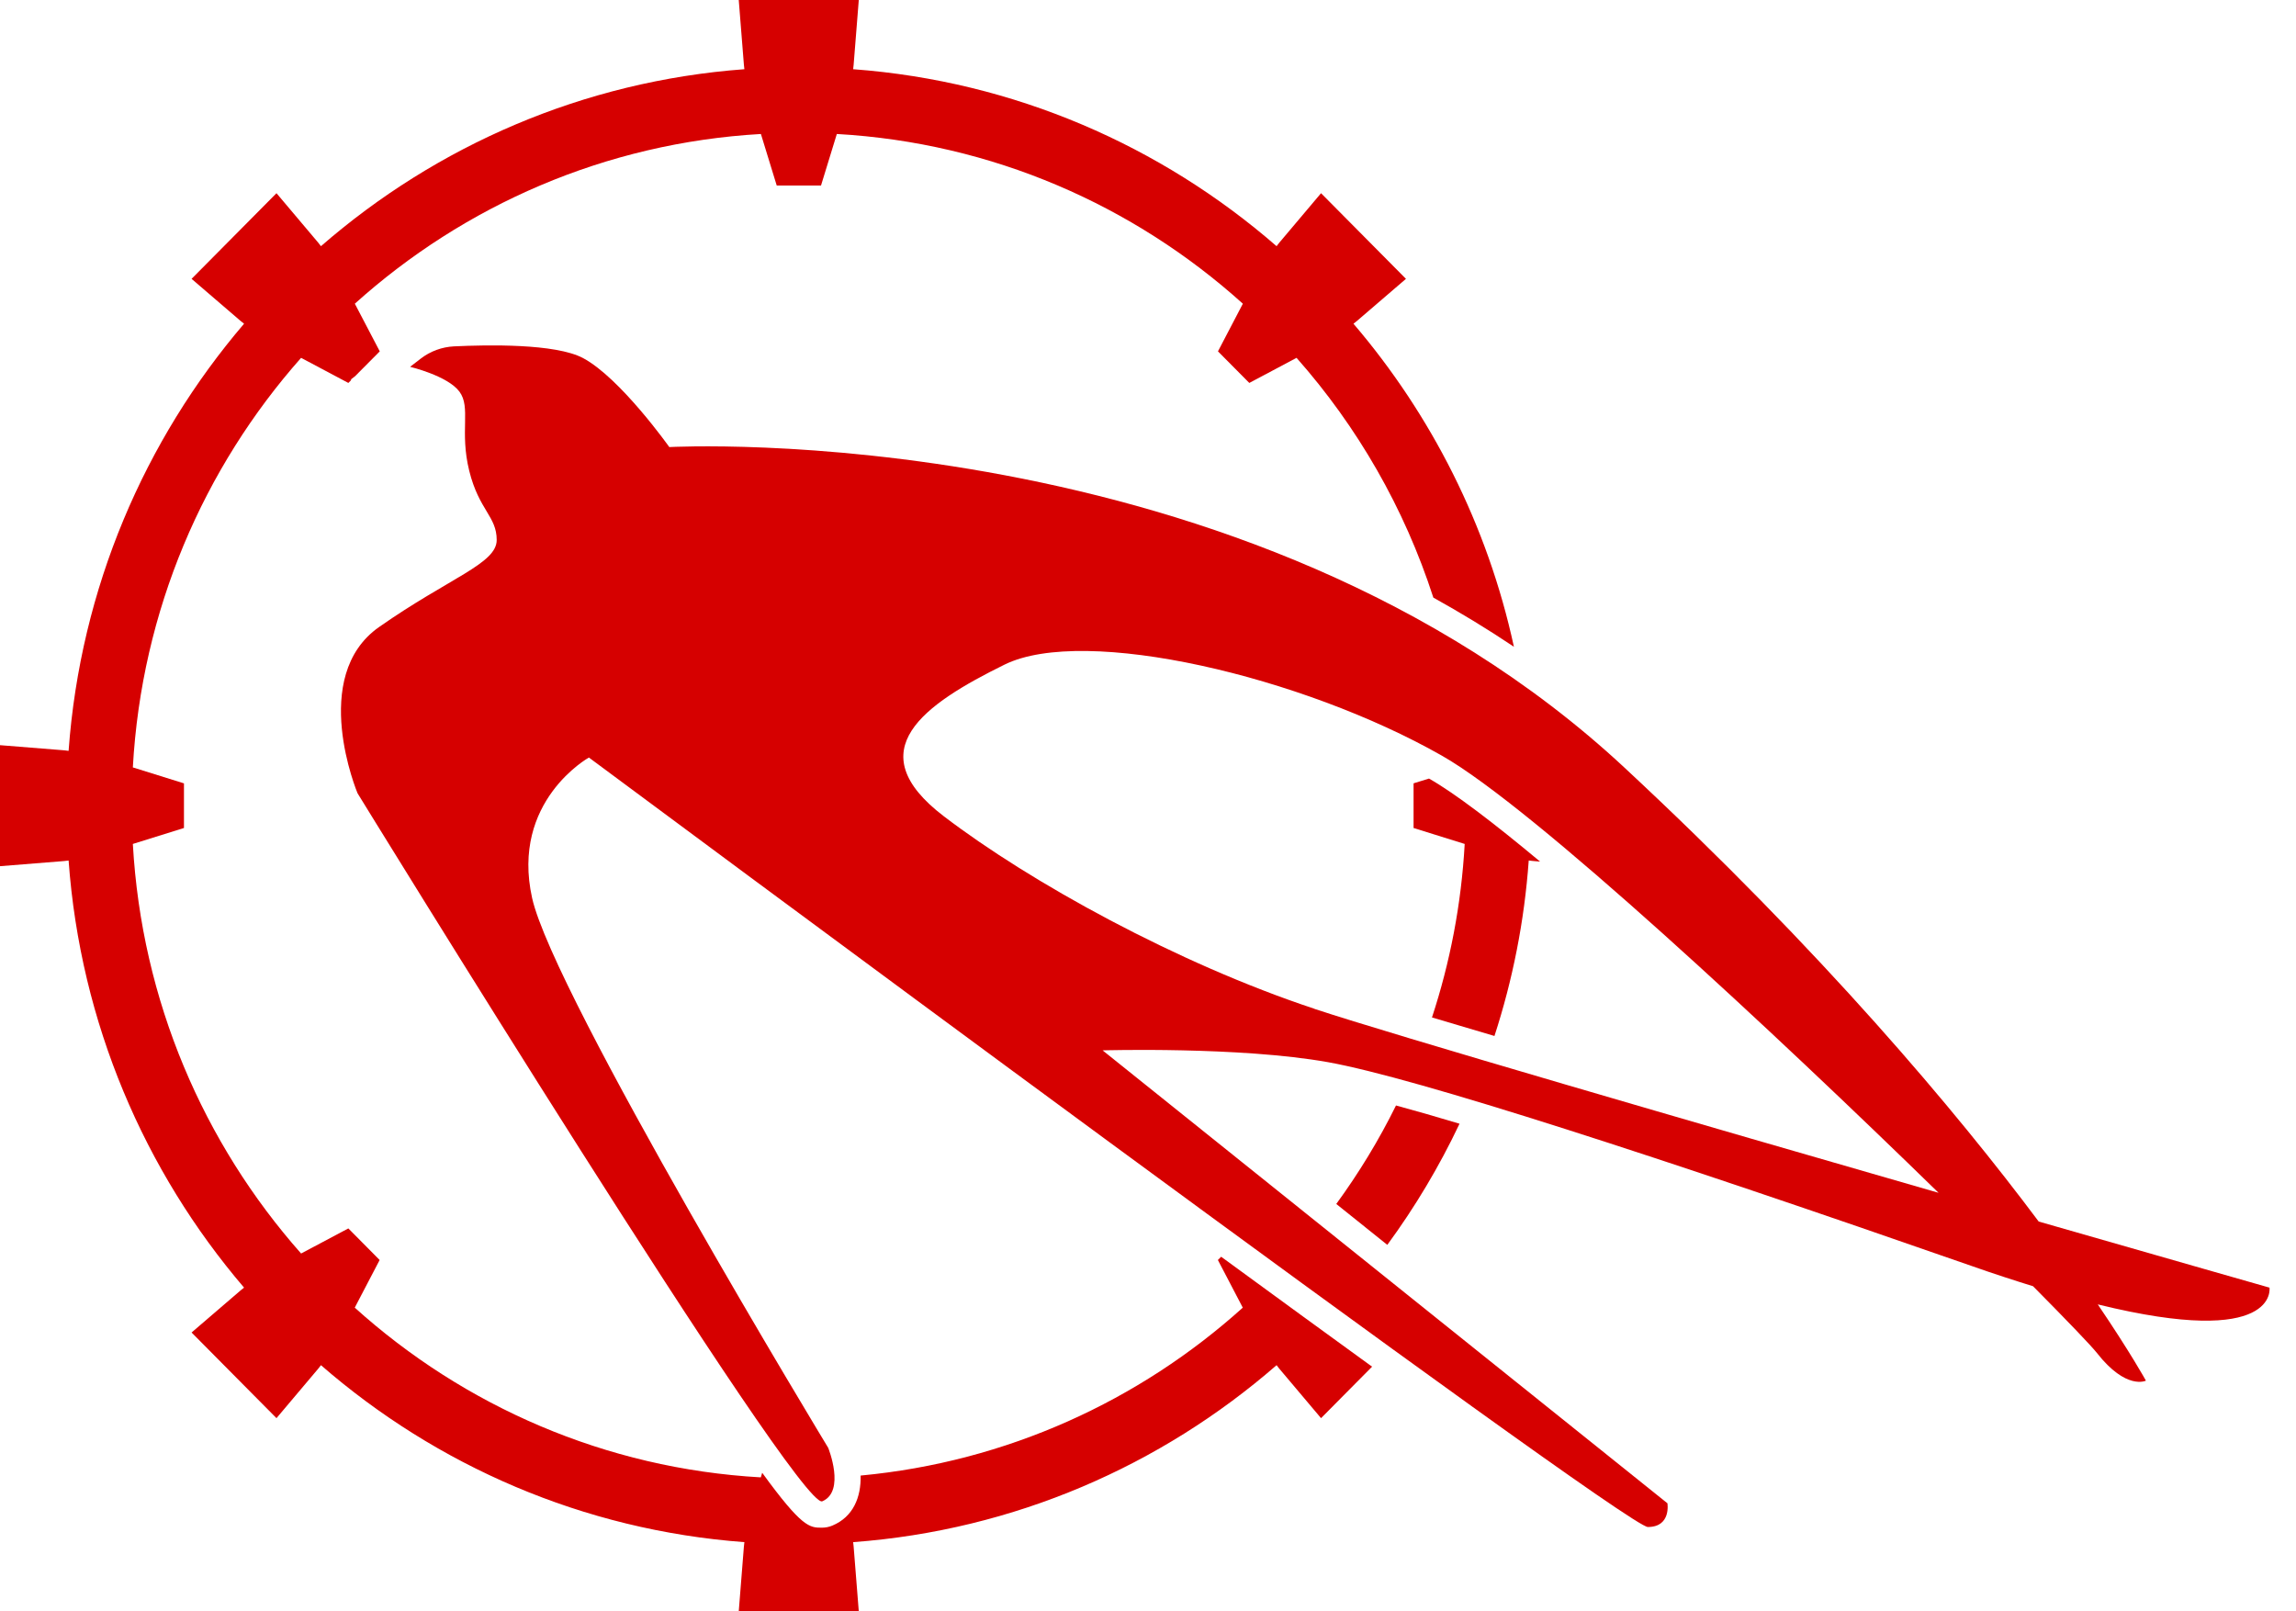 <svg width="57" height="40" viewBox="0 0 57 40" fill="none" xmlns="http://www.w3.org/2000/svg">
<path d="M56.342 31.964C56.342 31.964 53.922 31.274 50.612 30.323C48.568 27.591 45.248 23.631 40.325 19.052C30.929 10.313 16.616 11.098 16.616 11.098C16.616 11.098 15.398 9.38 14.473 8.888C13.786 8.524 12.095 8.559 11.271 8.598C10.972 8.613 10.682 8.719 10.444 8.903L10.181 9.106C10.181 9.106 11.114 9.328 11.406 9.722C11.698 10.115 11.406 10.704 11.649 11.687C11.892 12.669 12.331 12.815 12.331 13.405C12.331 13.993 11.163 14.338 9.411 15.565C7.659 16.793 8.876 19.691 8.876 19.691C8.876 19.691 19.83 37.515 20.414 37.268C20.998 37.02 20.561 35.941 20.561 35.941C20.561 35.941 13.744 24.698 13.21 22.292C12.675 19.886 14.62 18.805 14.62 18.805C14.62 18.805 40.325 37.906 40.909 37.906C41.493 37.906 41.395 37.317 41.395 37.317L27.373 26.074C27.373 26.074 30.782 25.975 32.973 26.368C35.164 26.762 41.201 28.724 48.941 31.424C49.49 31.618 50.001 31.783 50.472 31.929C51.333 32.798 51.912 33.402 52.057 33.585C52.788 34.518 53.274 34.273 53.274 34.273C53.274 34.273 52.901 33.593 52.079 32.38C56.58 33.489 56.342 31.966 56.342 31.966V31.964ZM32.632 25.042C29.224 23.913 25.572 21.898 23.43 20.262C21.288 18.627 22.944 17.481 24.939 16.498C26.934 15.516 32.34 16.793 35.795 18.758C38.07 20.05 44.075 25.658 48.126 29.61C42.08 27.868 34.583 25.69 32.632 25.044V25.042Z" fill="#D60000"/>
<path d="M30.316 31.197L30.235 31.278L30.853 32.461C28.284 34.775 24.993 36.29 21.366 36.629C21.378 37.169 21.182 37.654 20.664 37.871C20.581 37.906 20.492 37.923 20.402 37.923C20.1 37.923 19.913 37.923 18.922 36.56L18.888 36.674C15.025 36.456 11.516 34.902 8.807 32.461L9.425 31.278L8.648 30.494L7.475 31.117C5.057 28.385 3.516 24.846 3.298 20.95L4.567 20.554V19.446L3.298 19.05C3.514 15.154 5.055 11.615 7.475 8.883L8.648 9.506L8.724 9.43L8.704 9.425L8.814 9.34L9.428 8.722L8.809 7.539C11.519 5.101 15.028 3.547 18.89 3.326L19.283 4.606H20.382L20.775 3.326C24.637 3.544 28.146 5.098 30.855 7.539L30.237 8.722L31.015 9.506L32.188 8.883C33.697 10.588 34.865 12.61 35.584 14.835C36.259 15.209 36.926 15.614 37.584 16.055C36.929 13.036 35.532 10.296 33.601 8.036C33.628 8.014 33.658 7.992 33.685 7.969L34.904 6.922L32.796 4.796L31.758 6.026C31.736 6.054 31.714 6.083 31.692 6.111C28.828 3.621 25.184 2.015 21.18 1.718C21.184 1.683 21.189 1.646 21.192 1.611L21.32 0H18.34L18.468 1.611C18.471 1.646 18.475 1.683 18.48 1.718C14.476 2.015 10.834 3.618 7.968 6.111C7.946 6.083 7.924 6.054 7.902 6.026L6.864 4.796L4.756 6.922L5.975 7.969C6.002 7.992 6.032 8.014 6.059 8.036C3.59 10.924 1.997 14.6 1.703 18.639C1.669 18.634 1.632 18.631 1.597 18.626L0 18.498V21.502L1.597 21.374C1.632 21.371 1.669 21.366 1.703 21.361C1.997 25.4 3.588 29.073 6.059 31.964C6.032 31.986 6.002 32.008 5.975 32.031L4.756 33.078L6.864 35.204L7.902 33.974C7.924 33.946 7.946 33.917 7.968 33.889C10.832 36.379 14.476 37.985 18.48 38.282C18.475 38.317 18.471 38.354 18.468 38.389L18.34 40H21.32L21.192 38.389C21.189 38.354 21.184 38.317 21.18 38.282C25.184 37.985 28.826 36.382 31.692 33.889C31.714 33.917 31.736 33.946 31.758 33.974L32.796 35.204L34.063 33.926C32.951 33.12 31.7 32.209 30.316 31.197V31.197Z" fill="#D60000"/>
<path d="M33.174 29.887L34.441 30.902C35.13 29.964 35.731 28.957 36.234 27.895C35.648 27.719 35.123 27.568 34.657 27.442C34.232 28.303 33.734 29.12 33.174 29.887V29.887Z" fill="#D60000"/>
<path d="M35.093 20.554L36.362 20.95C36.279 22.448 35.999 23.89 35.55 25.257C36.028 25.4 36.548 25.554 37.101 25.717C37.552 24.331 37.844 22.871 37.952 21.361C37.986 21.366 38.023 21.369 38.058 21.373L38.234 21.388C37.074 20.421 36.112 19.688 35.476 19.327L35.093 19.445V20.554V20.554Z" fill="#D60000"/>
</svg>
